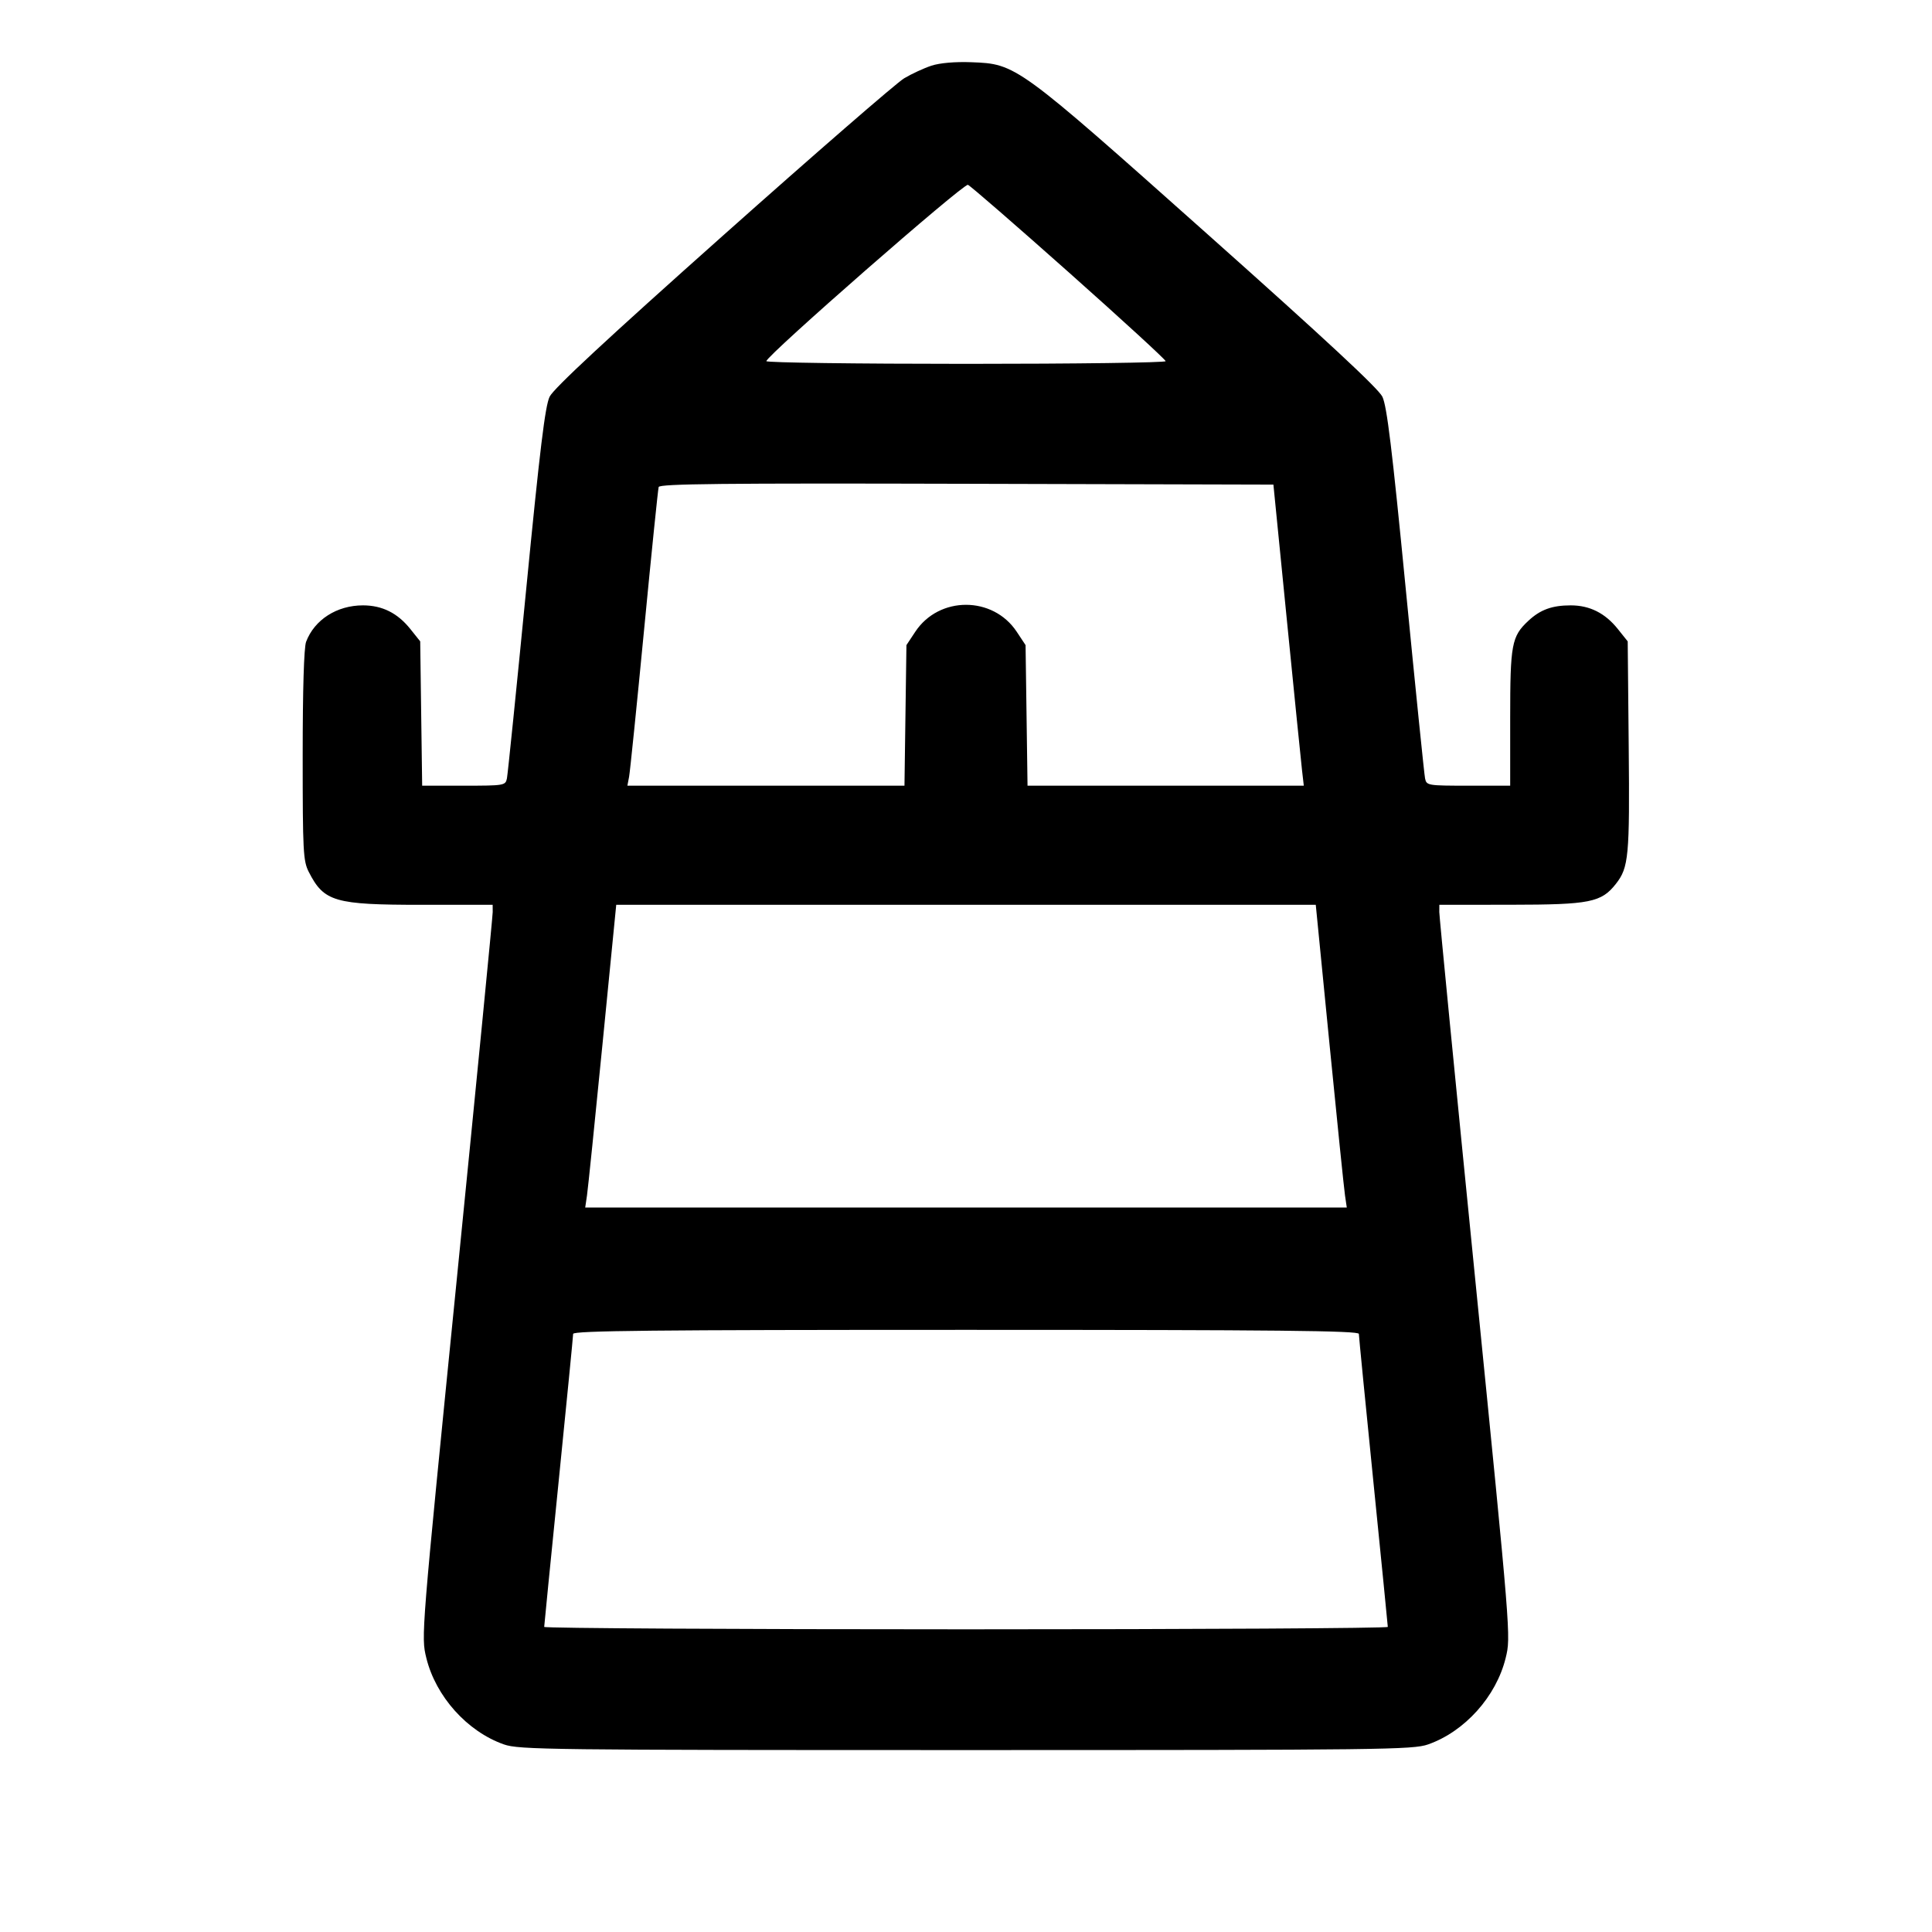 <svg fill="currentColor" viewBox="0 0 256 256" xmlns="http://www.w3.org/2000/svg"><path d="M123.429 8.701 C 122.440 9.024,120.808 9.778,119.802 10.377 C 118.796 10.976,107.989 20.359,95.787 31.227 C 80.406 44.925,73.364 51.469,72.832 52.558 C 72.233 53.783,71.548 59.412,69.716 78.158 C 68.425 91.374,67.279 102.619,67.170 103.147 C 66.975 104.082,66.831 104.107,61.455 104.107 L 55.939 104.107 55.809 94.545 L 55.680 84.984 54.370 83.345 C 52.678 81.230,50.643 80.215,48.093 80.214 C 44.638 80.213,41.665 82.118,40.560 85.041 C 40.274 85.800,40.107 91.346,40.107 100.098 C 40.107 112.853,40.171 114.080,40.915 115.537 C 42.930 119.487,44.327 119.893,55.880 119.893 L 65.280 119.893 65.286 120.853 C 65.289 121.381,63.155 143.196,60.544 169.331 C 55.800 216.806,55.797 216.852,56.488 219.678 C 57.737 224.787,61.910 229.439,66.773 231.145 C 68.767 231.844,72.767 231.893,128.000 231.893 C 183.233 231.893,187.233 231.844,189.227 231.145 C 194.090 229.439,198.263 224.787,199.512 219.678 C 200.203 216.852,200.200 216.806,195.456 169.331 C 192.845 143.196,190.711 121.381,190.714 120.853 L 190.720 119.893 200.213 119.884 C 210.679 119.874,212.180 119.575,214.114 117.116 C 215.814 114.955,215.951 113.482,215.813 98.919 L 215.680 84.985 214.370 83.346 C 212.686 81.240,210.645 80.215,208.134 80.214 C 205.658 80.213,204.094 80.784,202.507 82.267 C 200.297 84.334,200.107 85.356,200.107 95.133 L 200.107 104.107 194.568 104.107 C 189.169 104.107,189.025 104.083,188.828 103.147 C 188.717 102.619,187.572 91.375,186.282 78.160 C 184.451 59.391,183.770 53.789,183.169 52.560 C 182.635 51.467,175.555 44.890,160.000 31.033 C 134.714 8.509,134.660 8.469,128.706 8.245 C 126.558 8.164,124.538 8.339,123.429 8.701 M141.641 36.106 C 148.688 42.374,154.453 47.662,154.453 47.858 C 154.453 48.053,142.549 48.213,128.000 48.213 C 113.451 48.213,101.547 48.052,101.547 47.855 C 101.547 47.137,127.685 24.271,128.255 24.490 C 128.571 24.611,134.595 29.839,141.641 36.106 M170.514 82.133 C 171.493 91.989,172.400 100.965,172.527 102.080 L 172.760 104.107 154.456 104.107 L 136.153 104.107 136.023 94.794 L 135.893 85.481 134.720 83.709 C 131.569 78.952,124.431 78.952,121.280 83.709 L 120.107 85.481 119.977 94.794 L 119.847 104.107 101.490 104.107 L 83.132 104.107 83.357 102.933 C 83.481 102.288,84.377 93.504,85.348 83.413 C 86.319 73.323,87.187 64.826,87.277 64.531 C 87.408 64.106,95.779 64.018,128.087 64.105 L 168.733 64.213 170.514 82.133 M176.165 138.347 C 177.165 148.496,178.090 157.520,178.220 158.400 L 178.456 160.000 128.000 160.000 L 77.544 160.000 77.780 158.400 C 77.910 157.520,78.835 148.496,79.835 138.347 L 81.654 119.893 128.000 119.893 L 174.346 119.893 176.165 138.347 M180.056 176.747 C 180.057 177.040,180.920 185.824,181.973 196.267 C 183.026 206.709,183.889 215.397,183.891 215.573 C 183.892 215.749,158.741 215.893,128.000 215.893 C 97.259 215.893,72.108 215.749,72.109 215.573 C 72.111 215.397,72.974 206.709,74.027 196.267 C 75.080 185.824,75.943 177.040,75.944 176.747 C 75.946 176.323,86.643 176.213,128.000 176.213 C 169.357 176.213,180.054 176.323,180.056 176.747 " stroke="none" fill-rule="evenodd"></path></svg>